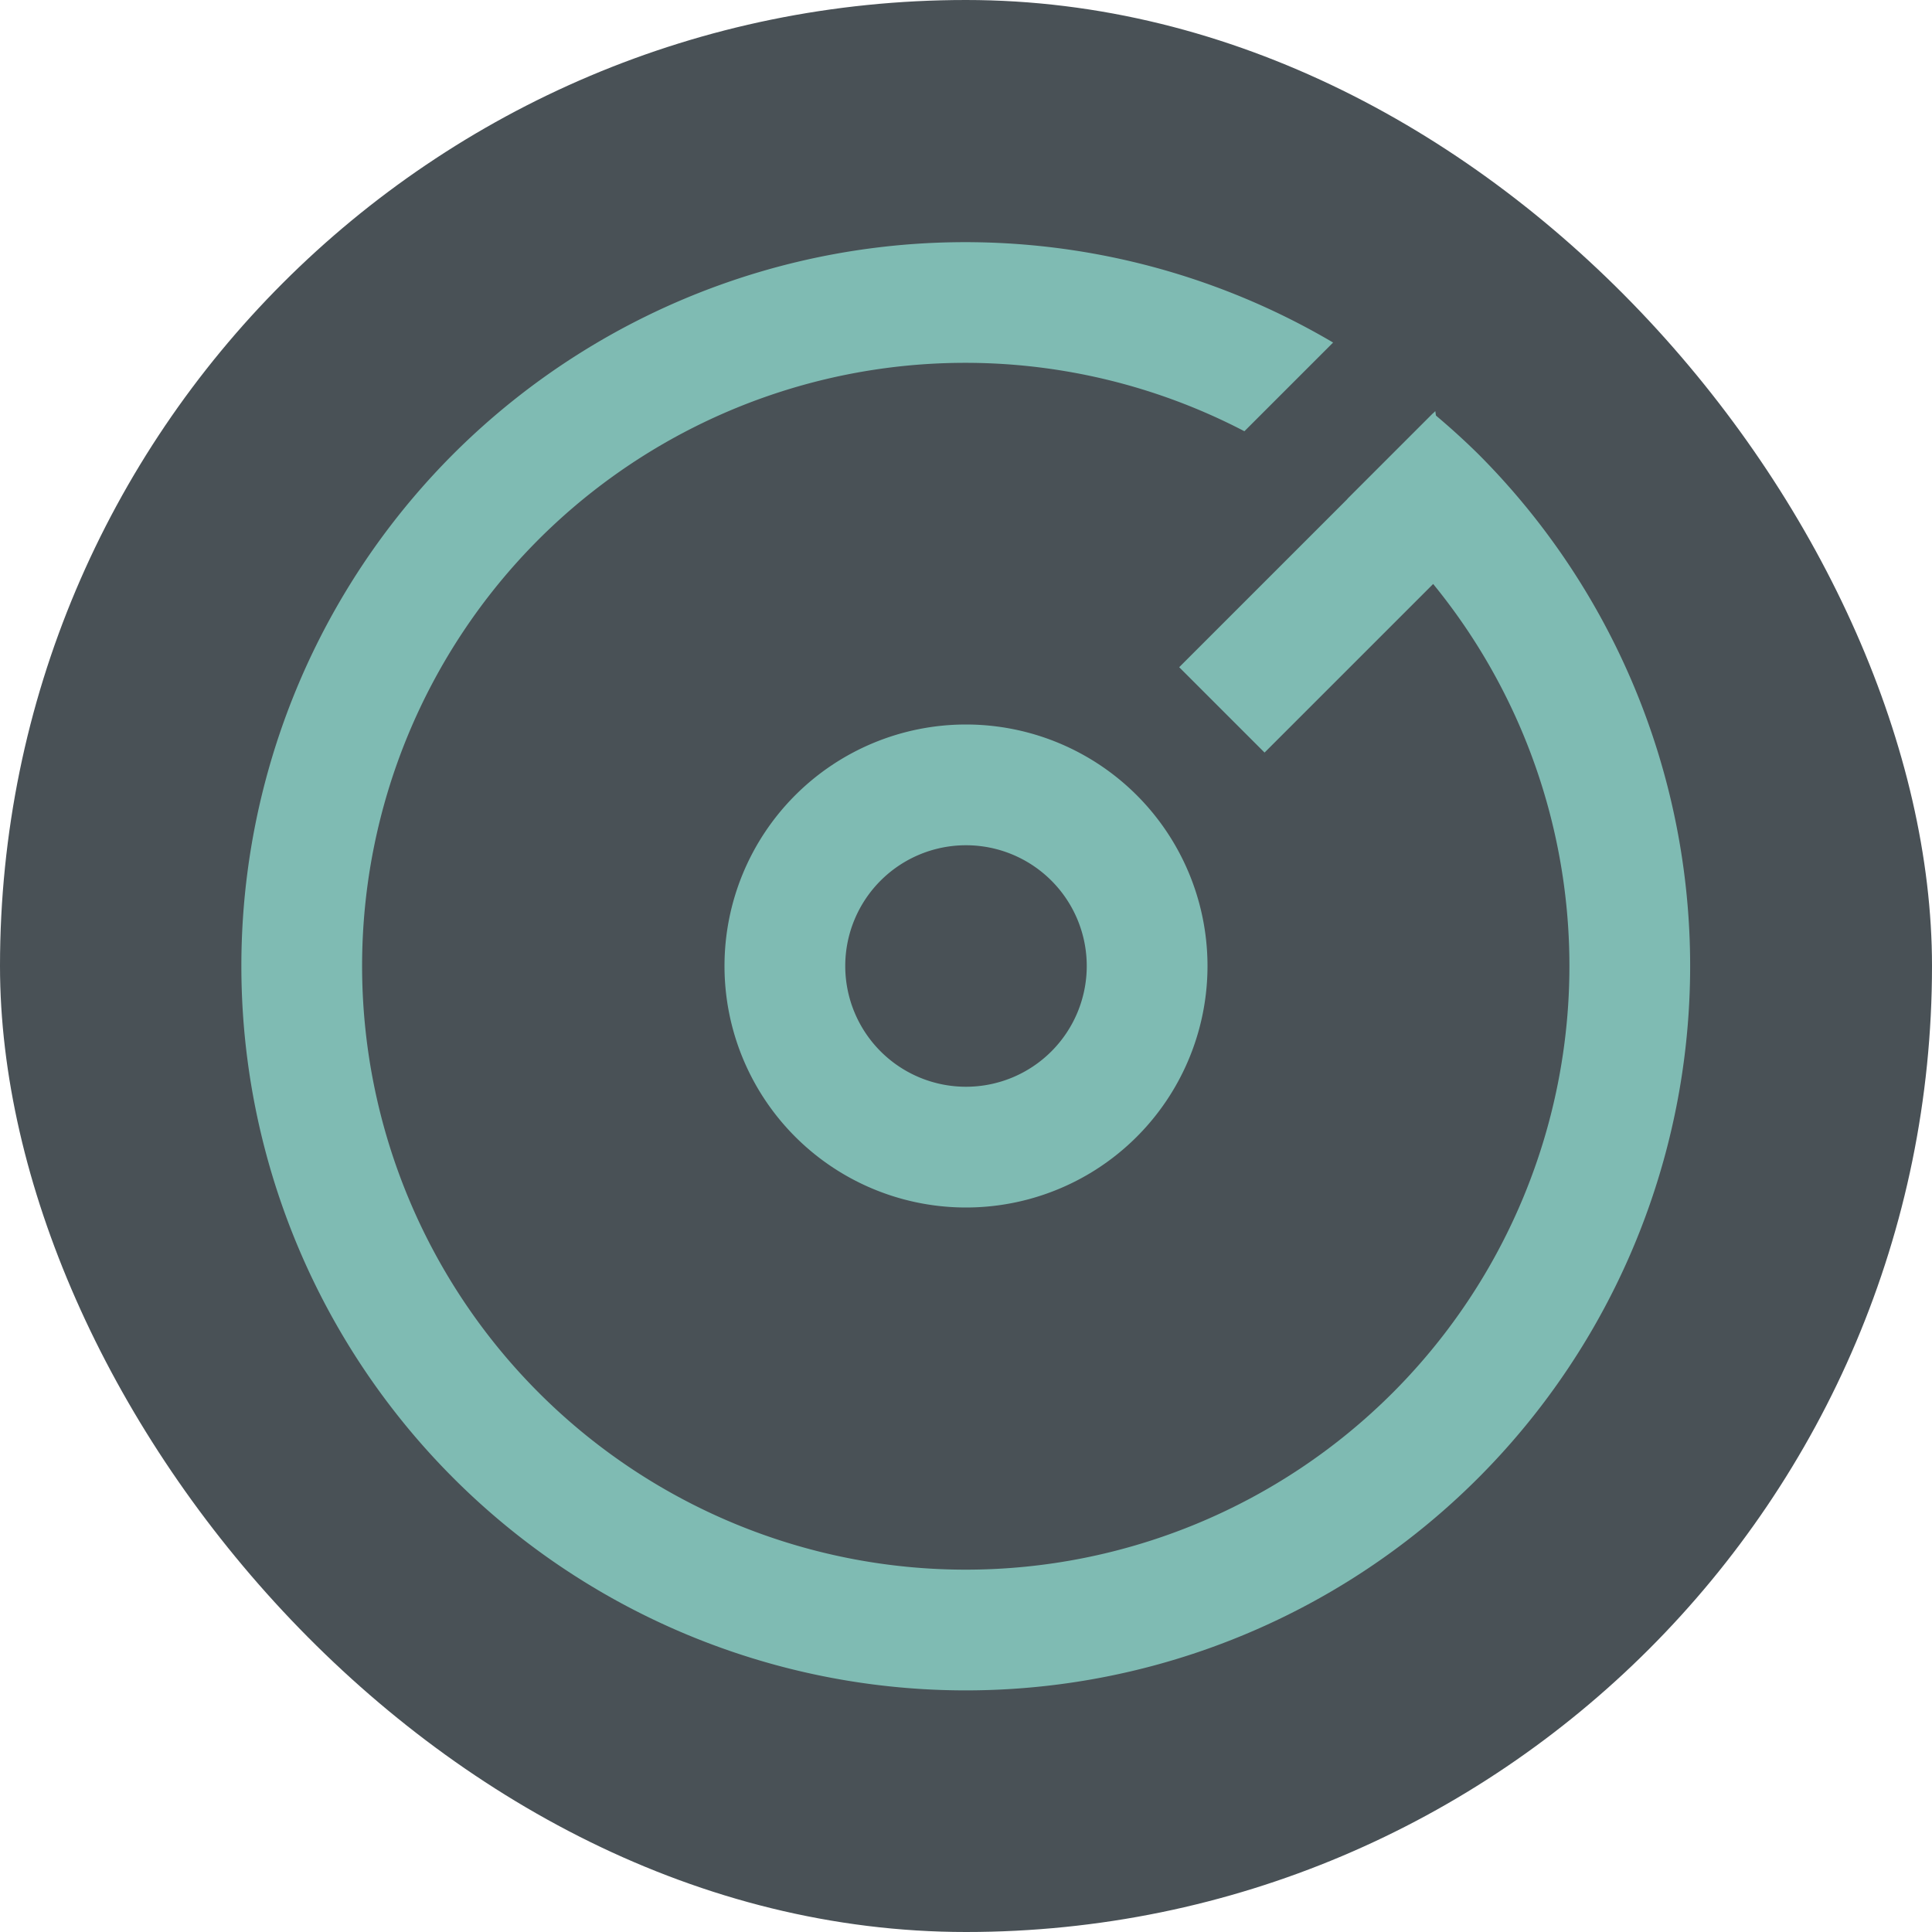 <svg xmlns="http://www.w3.org/2000/svg" width="16" height="16" version="1">
 <rect style="fill:#495156" width="16" height="16" x="0" y="0" rx="8" ry="8"/>
 <g transform="matrix(0.707,-0.707,0.707,0.707,-3.314,8)">
  <path style="fill:#7fbbb3" d="m 11,7.5 3,8.66e-5 L 13.25,8.5 l -2.25,-6.46e-5 z"/>
  <path style="fill:#7fbbb3" d="m 8,2 a 6,6 0 0 0 -6,6 6,6 0 0 0 6,6 6,6 0 0 0 6,-6 6,6 0 0 0 -0.025,-0.5 l -1.004,0 A 5,5 0 0 1 13,8 5,5 0 0 1 8,13 5,5 0 0 1 3,8 5,5 0 0 1 8,3 5,5 0 0 1 12.764,6.5 l 1.039,0 A 6,6 0 0 0 8,2 Z"/>
 </g>
 <path style="fill:#7fbbb3" d="M 8 6 A 2 2 0 0 0 6 8 A 2 2 0 0 0 8 10 A 2 2 0 0 0 10 8 A 2 2 0 0 0 8 6 z M 8 7 A 1 1 0 0 1 9 8 A 1 1 0 0 1 8 9 A 1 1 0 0 1 7 8 A 1 1 0 0 1 8 7 z"/>
</svg>
